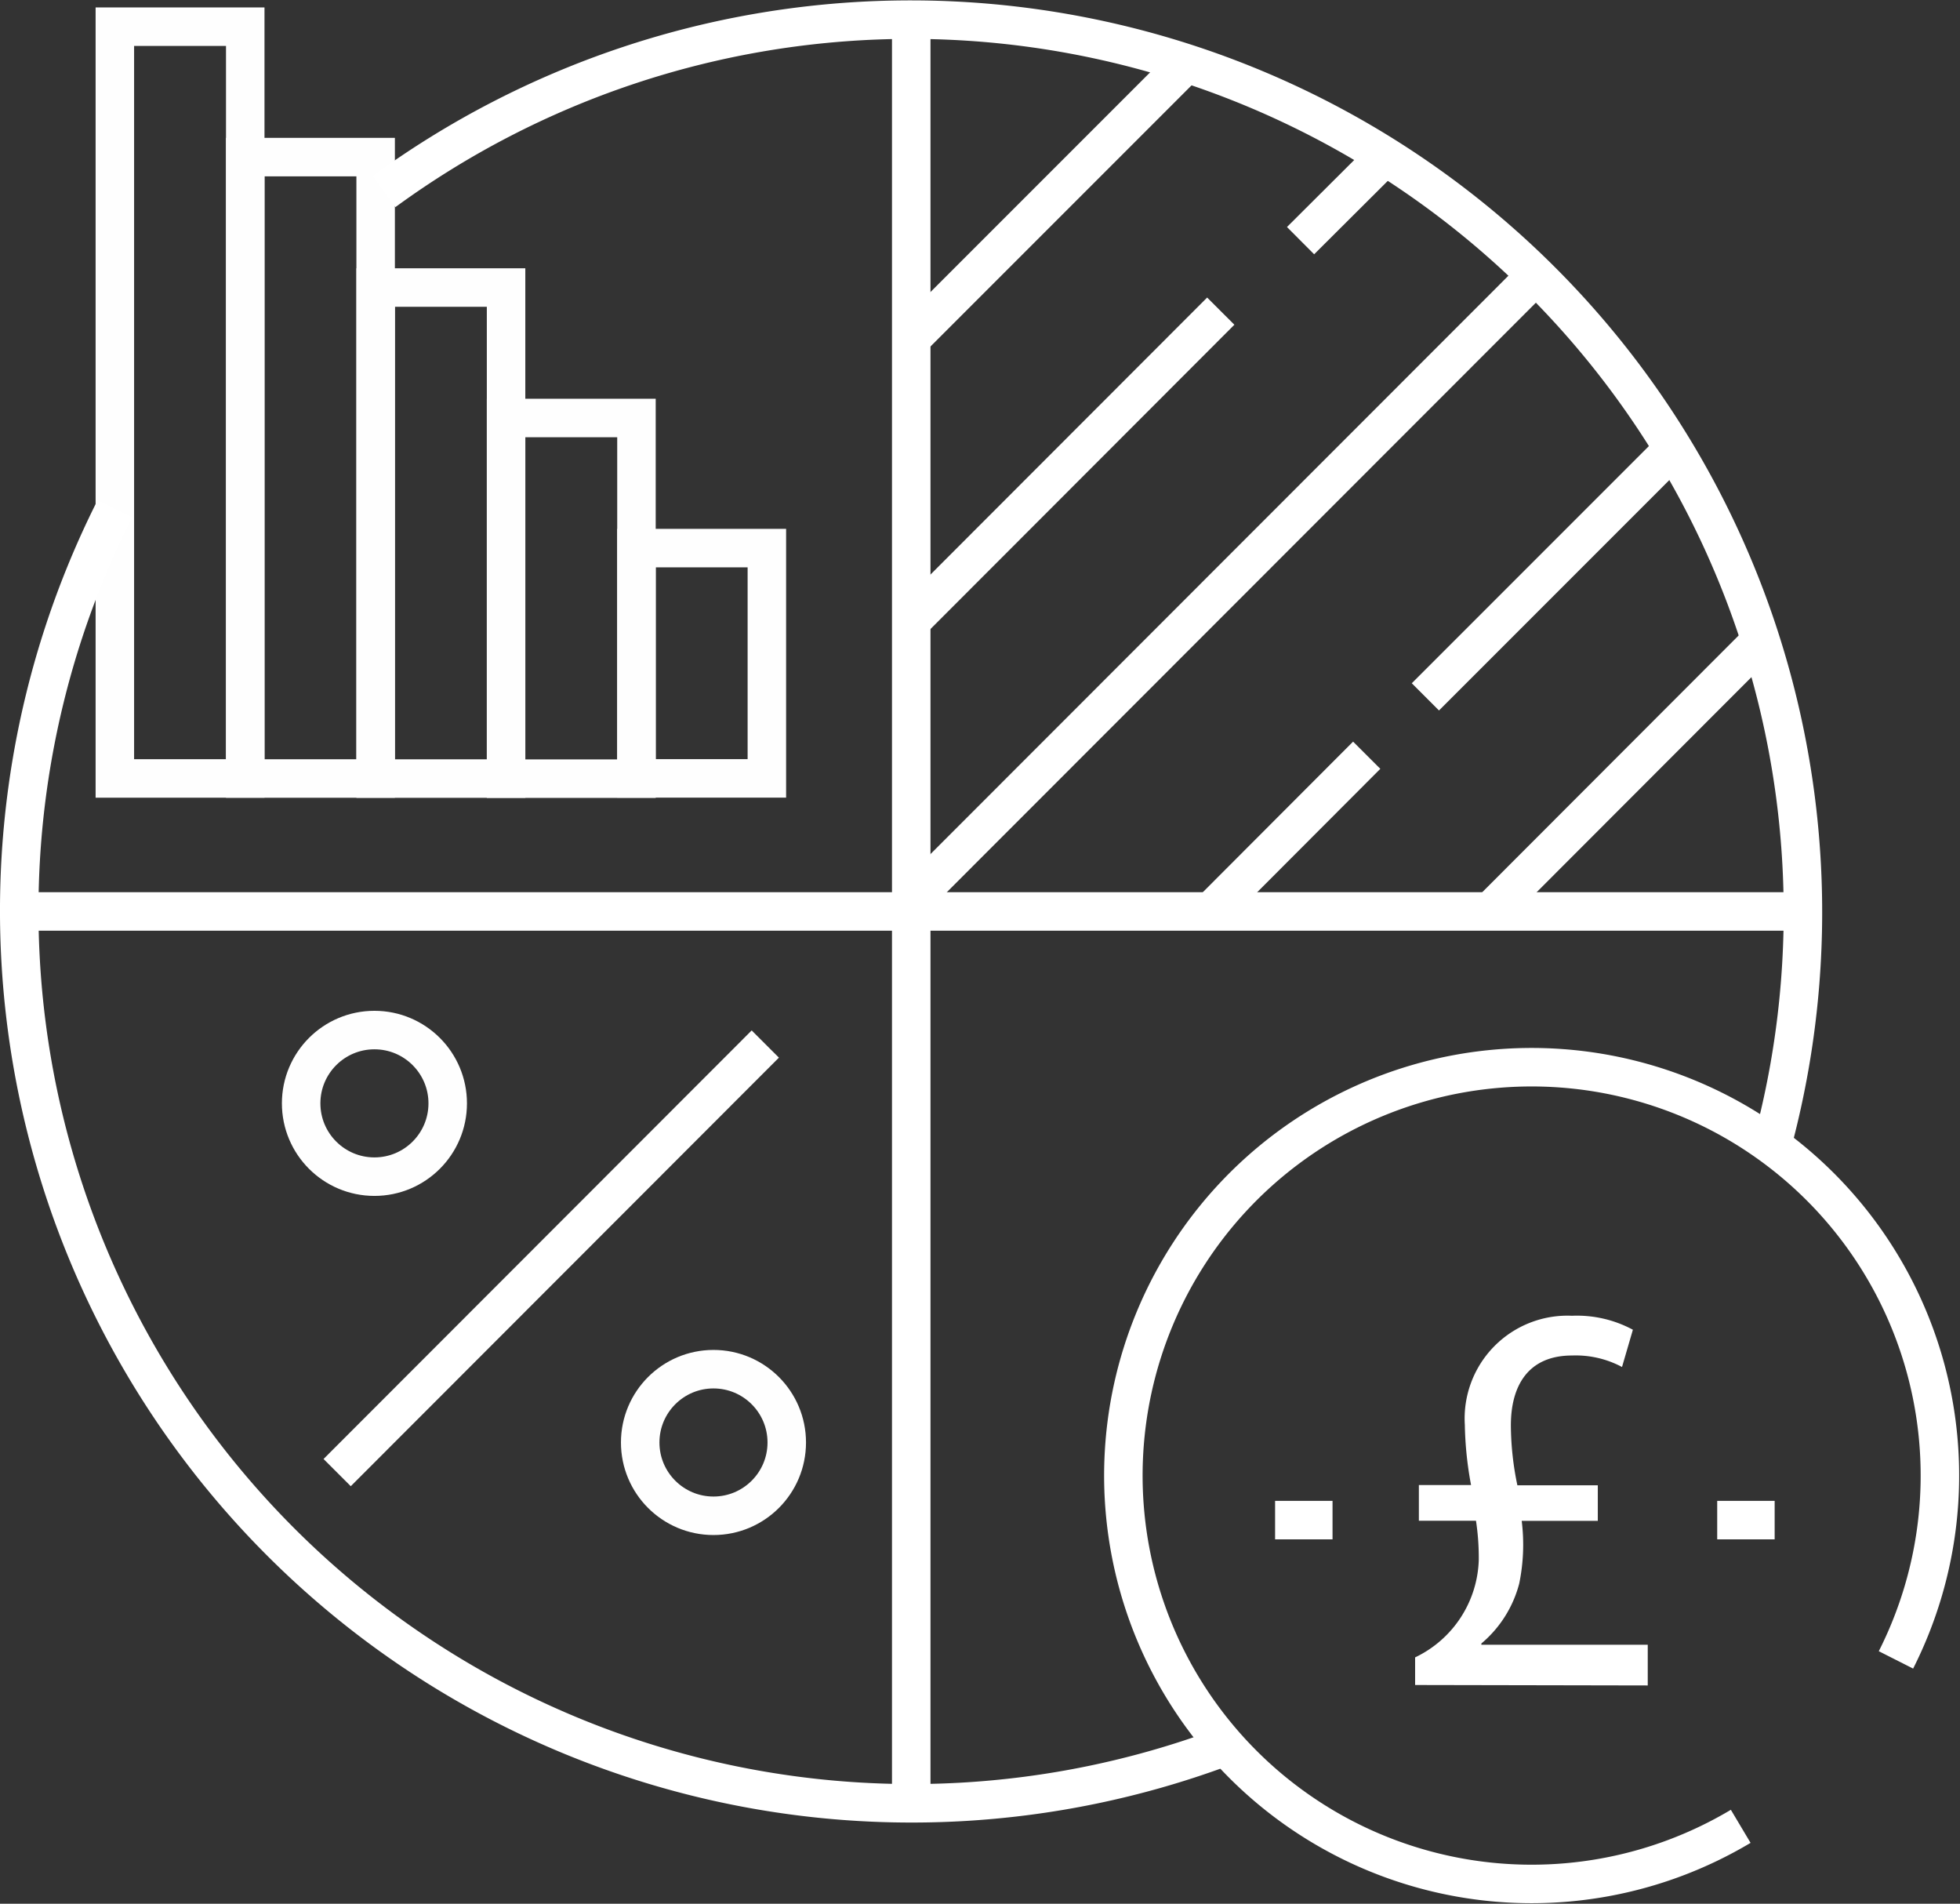 <svg xmlns="http://www.w3.org/2000/svg" width="66.197" height="64.281" viewBox="0 0 66.197 64.281">
  <rect x="0" y="0" width="66.197" height="64.281" fill="#333333" stroke="none"/>
  <g id="Group_1624" data-name="Group 1624" transform="translate(-25.462 -287.344)">
    <line id="Line_872" data-name="Line 872" x1="14.46" y2="14.471" transform="translate(36.849 322.597)" fill="none" stroke="#fff" stroke-miterlimit="10" stroke-width="1.3"/>
    <rect id="Rectangle_1173" data-name="Rectangle 1173" width="4.404" height="25.384" transform="translate(29.341 288.245)" fill="none" stroke="#fefefe" stroke-miterlimit="10" stroke-width="1.3"/>
    <rect id="Rectangle_1174" data-name="Rectangle 1174" width="4.404" height="20.982" transform="translate(33.745 292.649)" fill="none" stroke="#fefefe" stroke-miterlimit="10" stroke-width="1.3"/>
    <rect id="Rectangle_1175" data-name="Rectangle 1175" width="4.404" height="16.58" transform="translate(38.15 297.053)" fill="none" stroke="#fefefe" stroke-miterlimit="10" stroke-width="1.3"/>
    <rect id="Rectangle_1176" data-name="Rectangle 1176" width="4.404" height="12.178" transform="translate(42.554 301.458)" fill="none" stroke="#fefefe" stroke-miterlimit="10" stroke-width="1.3"/>
    <rect id="Rectangle_1177" data-name="Rectangle 1177" width="4.404" height="7.776" transform="translate(46.958 305.851)" fill="none" stroke="#fefefe" stroke-miterlimit="10" stroke-width="1.3"/>
    <ellipse id="Ellipse_54" data-name="Ellipse 54" cx="2.475" cy="2.475" rx="2.475" ry="2.475" transform="translate(47.084 333.576)" fill="none" stroke="#fefefe" stroke-miterlimit="10" stroke-width="1.3"/>
    <ellipse id="Ellipse_55" data-name="Ellipse 55" cx="2.475" cy="2.475" rx="2.475" ry="2.475" transform="translate(35.633 322.125)" fill="none" stroke="#fefefe" stroke-miterlimit="10" stroke-width="1.3"/>
    <path id="Path_3574" data-name="Path 3574" d="M122.5,10.819a30.138,30.138,0,0,1,46.967,31.856" transform="translate(-84.067 282.994)" fill="none" stroke="#fff" stroke-miterlimit="10" stroke-width="1.3"/>
    <path id="Path_3575" data-name="Path 3575" d="M45.58,204.449A30.141,30.141,0,0,1,8.229,162.6" transform="translate(21.112 141.92)" fill="none" stroke="#fff" stroke-miterlimit="10" stroke-width="1.3"/>
    <line id="Line_873" data-name="Line 873" y2="60.242" transform="translate(56.238 287.994)" fill="none" stroke="#fff" stroke-miterlimit="10" stroke-width="1.3"/>
    <line id="Line_874" data-name="Line 874" x1="60.242" transform="translate(26.112 318.12)" fill="none" stroke="#fff" stroke-miterlimit="10" stroke-width="1.3"/>
    <path id="Path_3576" data-name="Path 3576" d="M381.5,368.085a13.789,13.789,0,1,1,5.243-5.62" transform="translate(-297.247 -19.073)" fill="none" stroke="#fff" stroke-miterlimit="10" stroke-width="1.3"/>
    <line id="Line_875" data-name="Line 875" x2="1.94" transform="translate(83.459 338.672)" fill="none" stroke="#fff" stroke-miterlimit="10" stroke-width="1.3"/>
    <line id="Line_876" data-name="Line 876" x2="1.94" transform="translate(68.527 338.672)" fill="none" stroke="#fff" stroke-miterlimit="10" stroke-width="1.3"/>
    <line id="Line_877" data-name="Line 877" x1="9.312" y2="9.312" transform="translate(56.238 289.462)" fill="none" stroke="#fff" stroke-miterlimit="10" stroke-width="1.3"/>
    <line id="Line_878" data-name="Line 878" x1="21.108" y2="21.119" transform="translate(56.238 296.634)" fill="none" stroke="#fff" stroke-miterlimit="10" stroke-width="1.3"/>
    <line id="Line_879" data-name="Line 879" x1="8.504" y2="8.504" transform="translate(73.603 302.37)" fill="none" stroke="#fff" stroke-miterlimit="10" stroke-width="1.3"/>
    <line id="Line_880" data-name="Line 880" x1="5.264" y2="5.274" transform="translate(66.357 312.845)" fill="none" stroke="#fff" stroke-miterlimit="10" stroke-width="1.3"/>
    <line id="Line_881" data-name="Line 881" x1="9.364" y2="9.374" transform="translate(75.794 308.745)" fill="none" stroke="#fff" stroke-miterlimit="10" stroke-width="1.3"/>
    <line id="Line_882" data-name="Line 882" x1="10.454" y2="10.465" transform="translate(56.238 297.85)" fill="none" stroke="#fff" stroke-miterlimit="10" stroke-width="1.3"/>
    <line id="Line_883" data-name="Line 883" x1="2.831" y2="2.821" transform="translate(69.387 292.649)" fill="none" stroke="#fff" stroke-miterlimit="10" stroke-width="1.3"/>
    <path id="Path_3577" data-name="Path 3577" d="M454.6,434.968v-.933a3.77,3.77,0,0,0,2.15-3.293,8.328,8.328,0,0,0-.094-1.321h-1.929v-1.206h1.762a12.091,12.091,0,0,1-.21-2.034A3.473,3.473,0,0,1,459.9,422.5a3.981,3.981,0,0,1,2.055.472l-.367,1.258a3.319,3.319,0,0,0-1.688-.388c-1.479,0-2.066,1.017-2.066,2.359a10.055,10.055,0,0,0,.22,2.024h2.716v1.2H458.2a6.505,6.505,0,0,1-.084,2.118,3.943,3.943,0,0,1-1.279,2.024v.042h5.62v1.374Z" transform="translate(-381.344 -90.728)" fill="#fff"/>
  </g>
</svg>
